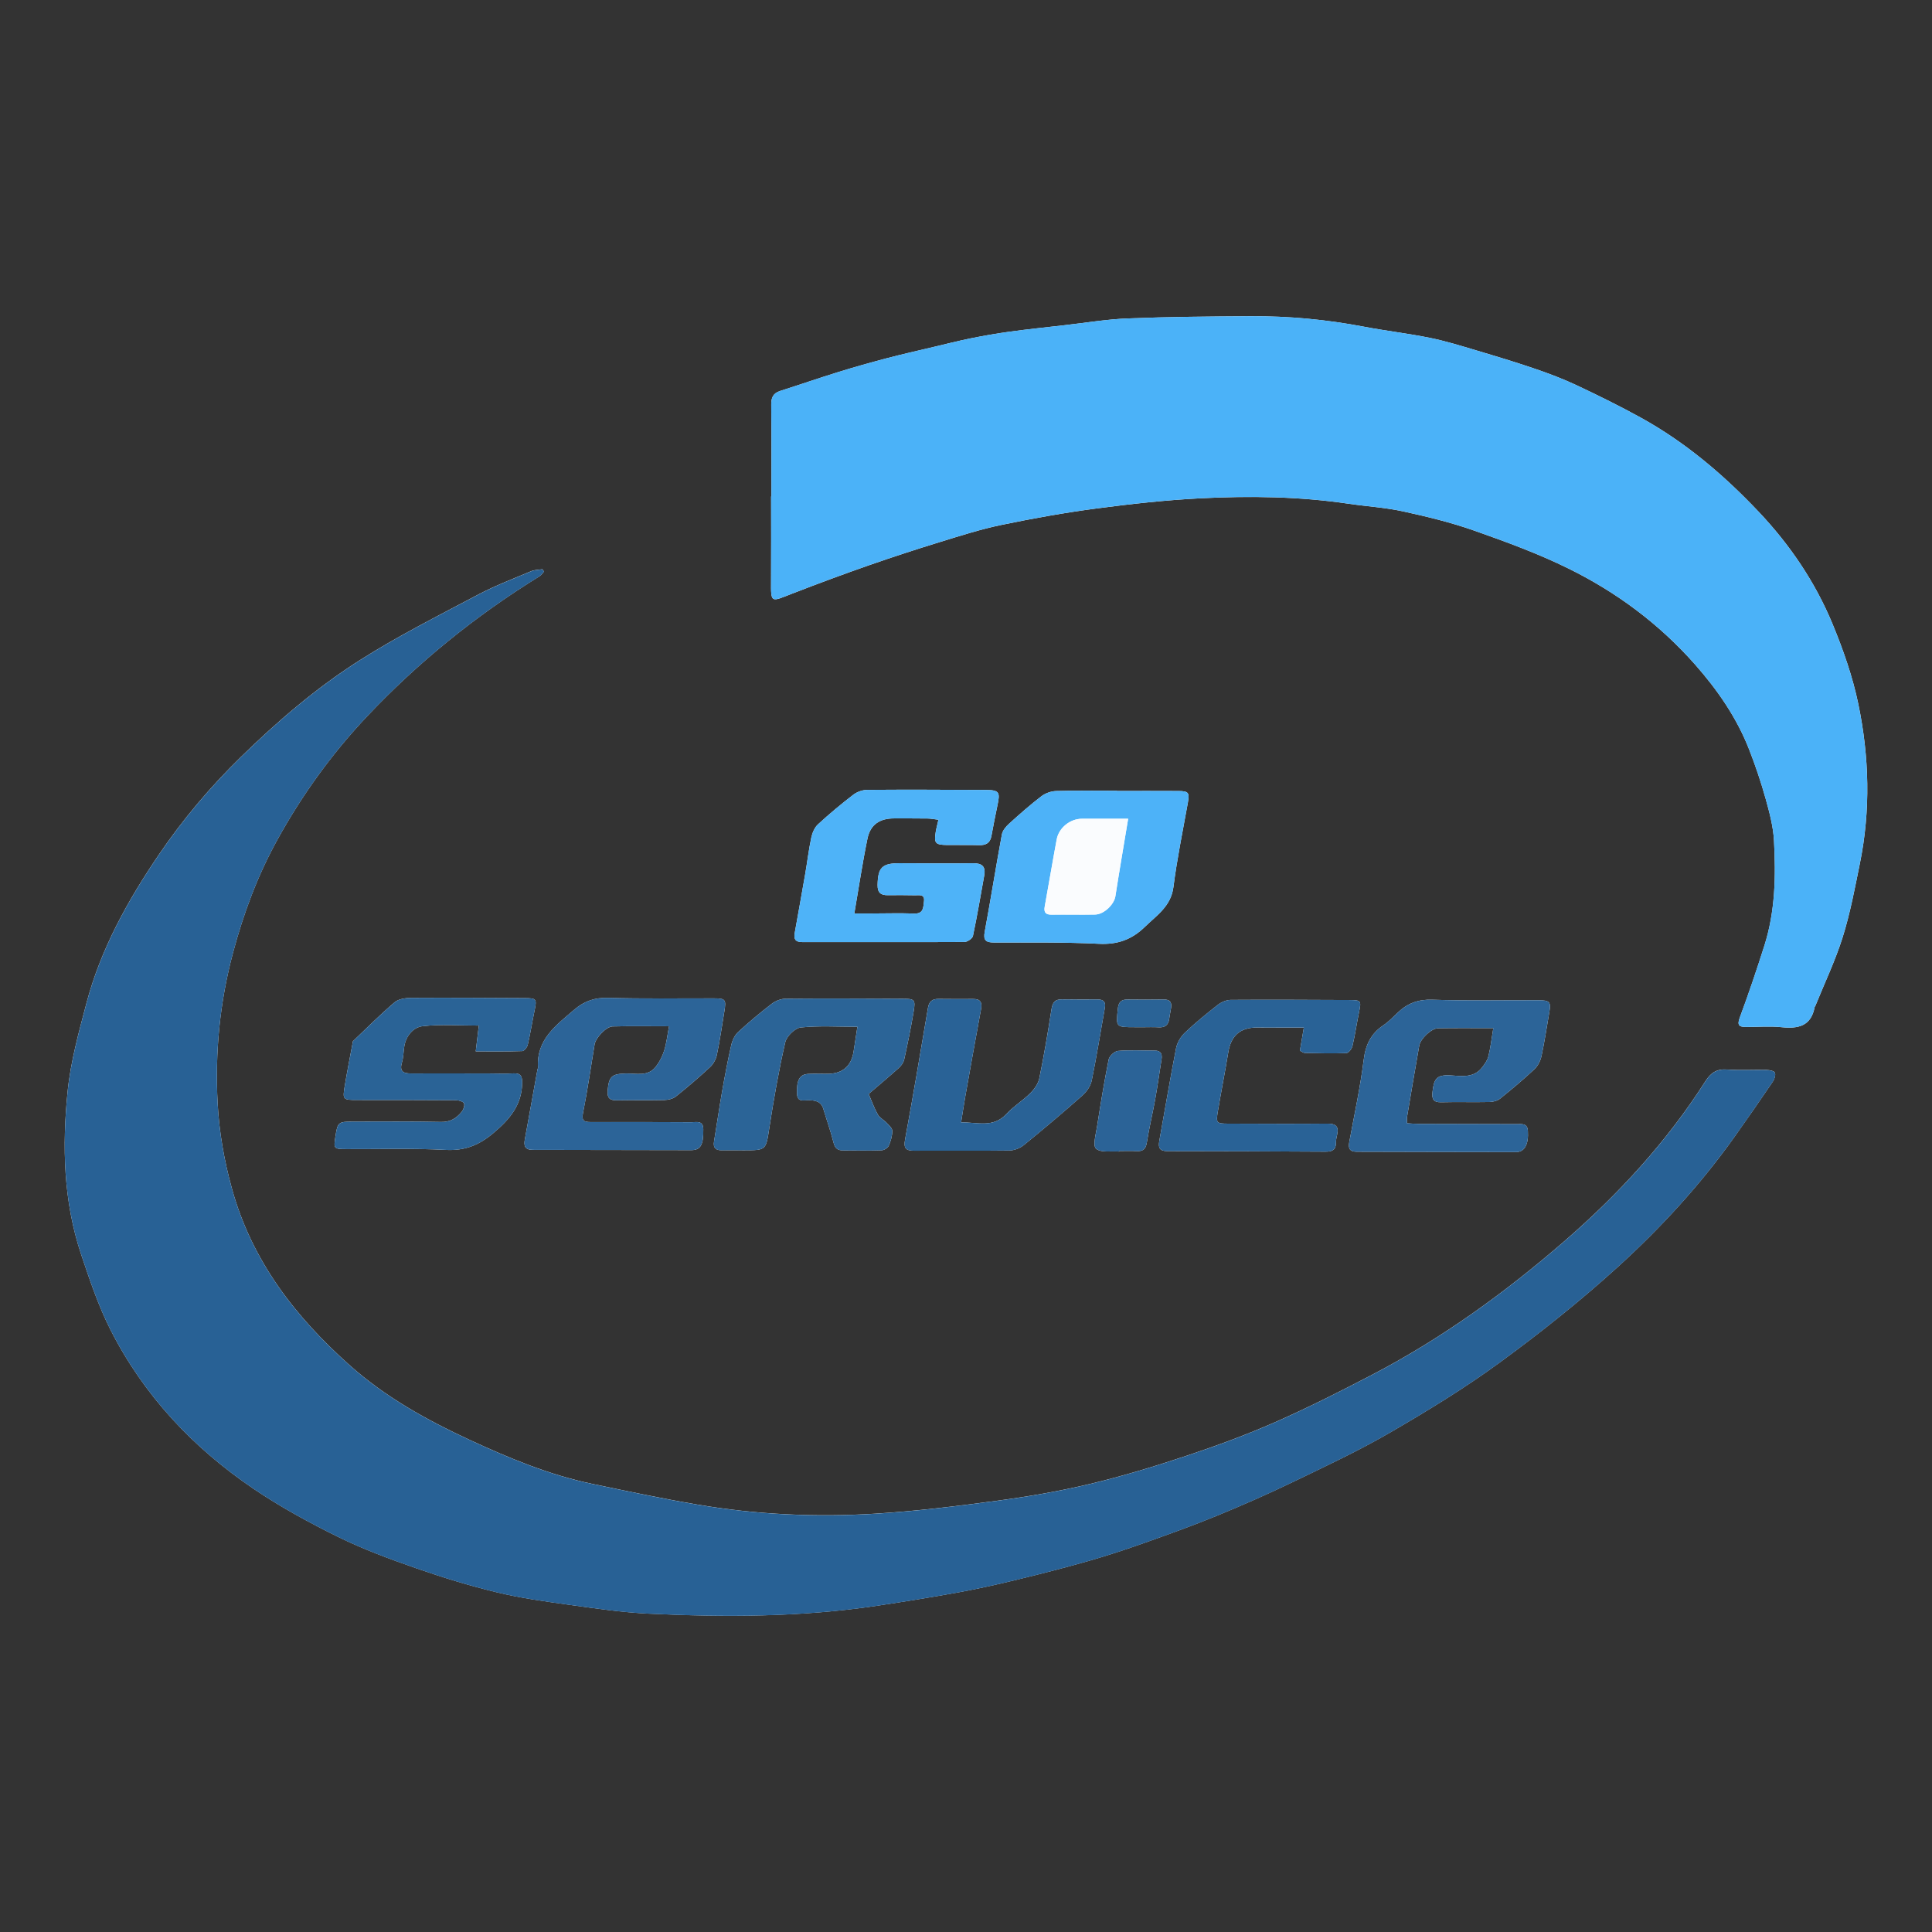 <?xml version="1.0" encoding="utf-8"?>
<!-- Generator: Adobe Illustrator 26.0.0, SVG Export Plug-In . SVG Version: 6.00 Build 0)  -->
<svg version="1.1" id="Camada_1" xmlns="http://www.w3.org/2000/svg" xmlns:xlink="http://www.w3.org/1999/xlink" x="0px" y="0px"
	 viewBox="0 0 1417.32 1417.32" style="enable-background:new 0 0 1417.32 1417.32;" xml:space="preserve">
<rect x="0" y="0" width="1417.32" height="1417.32" fill="#333333" stroke="none"/>
<style type="text/css">
	.st0{fill:#FEFEFE;}
	.st1{fill:#286195;}
	.st2{fill:#4BB2F8;}
	.st3{fill:#4EB3F8;}
	.st4{fill:#4DB2F8;}
	.st5{fill:#2C6498;}
	.st6{fill:#2B6497;}
	.st7{fill:#2A6396;}
	.st8{fill:#296296;}
	.st9{fill:#2B6397;}
	.st10{fill:#FAFCFE;}
</style>
<g>
	<path class="st0" d="M399.09,419.29c-0.4-0.57-0.81-1.14-1.21-1.71c-2.74,0.45-5.7,0.38-8.19,1.43
		c-13.16,5.57-26.6,10.65-39.19,17.33c-29.35,15.56-59.16,30.52-87.12,48.35c-31.5,20.09-59.95,44.53-86.75,70.72
		c-22.41,21.9-42.53,45.72-60.13,71.63c-22.9,33.72-42.59,69.14-53.06,108.83c-5.63,21.32-11.61,42.88-13.82,64.7
		c-4.08,40.26-3.13,80.67,9.9,119.63c6.29,18.79,12.65,37.82,21.58,55.41c24.44,48.13,60.54,86.53,105.01,116.62
		c19.7,13.33,40.81,24.84,62.18,35.35c18.46,9.08,37.96,16.25,57.43,23.02c19.43,6.76,39.2,12.82,59.19,17.62
		c17.55,4.22,35.57,6.67,53.48,9.16c19.1,2.65,38.26,5.48,57.49,6.39c55.89,2.65,111.78,2.57,167.32-5.77
		c20.24-3.04,40.46-6.31,60.59-9.99c14.32-2.62,28.55-5.82,42.7-9.27c17.53-4.27,35.02-8.75,52.36-13.71
		c13.74-3.93,27.33-8.43,40.8-13.21c17.89-6.35,35.79-12.78,53.34-19.99c18.83-7.74,37.48-15.97,55.82-24.81
		c23.87-11.51,47.96-22.77,70.84-36.05c27.54-15.98,54.86-32.66,80.53-51.43c29.95-21.9,59.15-45.14,86.6-70.08
		c31.53-28.65,60.43-60.13,85.29-94.98c9.66-13.55,19.12-27.24,28.48-41.01c1.22-1.8,2.2-4.81,1.51-6.54
		c-0.53-1.3-3.9-1.98-6.03-2.03c-9.68-0.22-19.41,0.42-29.04-0.31c-7.66-0.58-11.99,2.47-15.95,8.68
		c-28.41,44.55-63.99,83.11-103.67,117.5c-43.18,37.42-89.45,70.96-140.31,97.5c-23.45,12.24-47.1,24.22-71.29,34.88
		c-21.15,9.32-42.95,17.34-64.9,24.66c-23.37,7.79-47.01,15-70.95,20.73c-22.35,5.36-45.14,9.26-67.94,12.33
		c-29.84,4.03-59.8,7.69-89.84,9.56c-43.62,2.72-87.23,0.68-130.38-6.65c-25.93-4.4-51.7-9.87-77.45-15.25
		c-31.41-6.56-60.98-18.9-89.83-32.26c-31.25-14.47-61.55-31.26-87.6-54.41c-40.18-35.71-72.09-76.88-86.72-129.83
		c-5.67-20.52-9.34-41.24-10.49-62.42c-2.04-37.47,1.56-74.3,11.26-110.67c7.72-28.94,18.07-56.68,32.52-82.88
		c18.13-32.87,39.98-63.16,65.7-90.41c37.58-39.82,79.88-74.04,126.52-102.83C397.04,422.04,397.96,420.5,399.09,419.29z
		 M565.87,364.21c-0.06,0-0.11,0-0.17,0c0,20.55,0.11,41.1-0.03,61.65c-0.12,17.15-0.28,15.73,15.79,9.51
		c18.53-7.17,37.17-14.09,55.93-20.65c17.41-6.09,34.96-11.79,52.58-17.21c14.76-4.54,29.55-9.28,44.65-12.41
		c23-4.77,46.17-8.94,69.44-12.03c25.42-3.37,50.99-6.2,76.58-7.51c36.29-1.85,72.64-1.36,108.74,3.99
		c13.24,1.96,26.71,2.73,39.75,5.57c17.56,3.83,35.17,8.09,52.09,14.05c23.56,8.3,47.2,16.94,69.56,27.97
		c35.22,17.37,66.5,40.64,92.67,70.28c16.55,18.74,30.65,39.12,39.78,62.53c4.57,11.72,8.62,23.7,12.01,35.82
		c2.82,10.09,5.6,20.47,6.17,30.84c1.41,25.92,0.96,51.89-7.01,76.99c-5.64,17.76-11.59,35.43-18.08,52.89
		c-2.09,5.63-0.52,6.89,4.45,6.91c8.74,0.03,17.56-0.75,26.2,0.16c12.33,1.29,21.73-0.83,24.29-14.87c0.04-0.21,0.32-0.36,0.41-0.57
		c6.83-16.88,14.75-33.42,20.18-50.75c5.49-17.53,8.87-35.76,12.55-53.81c7.96-39.11,6.92-78.42-1.15-117.2
		c-4.17-20.01-11.06-39.7-18.9-58.64c-12.75-30.79-31.33-58.16-54.32-82.43c-25.52-26.94-53.55-50.79-86.13-68.79
		c-15.35-8.48-31.13-16.26-47-23.74c-9.9-4.67-20.2-8.59-30.56-12.13c-14.33-4.9-28.85-9.29-43.38-13.6
		c-11.22-3.33-22.45-6.84-33.89-9.16c-16.1-3.26-32.48-5.14-48.63-8.23c-27.41-5.24-55.04-7.81-82.9-7.65
		c-29.97,0.18-59.96,0.42-89.9,1.6c-15.7,0.61-31.33,3.24-46.98,5.02c-13.3,1.51-26.62,2.9-39.88,4.7
		c-9.55,1.3-19.06,2.98-28.51,4.88c-9.17,1.85-18.25,4.17-27.35,6.33c-11.66,2.77-23.36,5.39-34.94,8.44
		c-11.75,3.09-23.45,6.41-35.06,10c-14.26,4.42-28.37,9.31-42.59,13.84c-5.13,1.63-6.6,4.86-6.54,10.1
		C566.01,319.33,565.87,341.77,565.87,364.21z M688.43,601.38c-0.79,3.55-1.54,6.23-1.98,8.96c-1.32,8.22-0.31,9.43,8.2,9.55
		c7.79,0.11,15.59-0.12,23.38,0.12c4.92,0.15,8.25-1.31,9.24-6.52c1.45-7.62,2.85-15.26,4.49-22.84c2.11-9.74,1.21-11.08-9.09-11.14
		c-28.82-0.14-57.63-0.28-86.45-0.06c-3.46,0.03-7.5,1.46-10.25,3.57c-8.93,6.86-17.61,14.09-25.89,21.72
		c-2.51,2.32-4.17,6.23-4.9,9.68c-1.9,8.95-2.97,18.06-4.53,27.08c-2.49,14.36-5.1,28.7-7.66,43.05c-0.78,4.35,0.49,6.57,5.46,6.56
		c39.68-0.05,79.37,0.14,119.05-0.06c2.17-0.01,5.86-2.52,6.26-4.41c3.12-14.74,5.61-29.61,8.29-44.44c1.17-6.5-1.59-8.99-8.11-8.91
		c-17.95,0.2-35.9,0.03-53.85-0.02c-13.02-0.04-16.05,3.11-16.28,15.93c-0.1,5.65,2.32,7.61,7.6,7.5
		c6.61-0.13,13.23-0.01,19.84,0.07c3.15,0.04,7.32-1,6.59,4.5c-0.57,4.26-0.16,9.16-7.15,8.91c-10.61-0.38-21.25-0.06-31.88-0.04
		c-3.84,0.01-7.68,0-12.07,0c3.34-19.4,5.99-37.33,9.66-55.03c2.12-10.24,9.05-14.73,19.42-14.72c8.27,0.01,16.54-0.04,24.8,0.08
		C683.07,600.5,685.52,601.02,688.43,601.38z M819.4,580.27c0-0.05,0-0.1,0-0.15c-14.87,0-29.74-0.25-44.6,0.18
		c-3.68,0.1-7.9,1.59-10.82,3.82c-8.21,6.28-15.99,13.15-23.65,20.09c-2.31,2.09-4.8,5-5.33,7.88c-4.41,23.77-8.19,47.66-12.6,71.43
		c-1.17,6.29,0.79,7.89,6.72,7.9c25.71,0.05,51.47-0.33,77.13,0.95c13.57,0.67,24.06-3.1,33.56-12.36
		c8.78-8.56,19.2-15.1,21.01-29.26c2.65-20.75,6.91-41.29,10.6-61.9c1.29-7.23,0.55-8.5-6.71-8.55
		C849.61,580.2,834.5,580.27,819.4,580.27z M490.83,752.87c-1.33,6.95-1.91,12.61-3.6,17.92c-1.34,4.22-3.5,8.45-6.26,11.91
		c-5.75,7.24-14.22,4.69-21.78,4.85c-10.49,0.22-12.56,2.22-13.41,12.62c-0.44,5.4,1.6,7.11,6.77,7.01
		c11.57-0.23,23.15,0.1,34.72-0.19c2.89-0.07,6.33-0.84,8.5-2.56c8.63-6.88,17.04-14.08,25.13-21.59c2.4-2.23,4.32-5.71,4.98-8.92
		c2.21-10.59,3.78-21.32,5.52-32.01c1.42-8.74,0.8-9.49-7.87-9.51c-25.75-0.06-51.5,0.38-77.23-0.35
		c-9.85-0.28-17.48,2.21-24.92,8.58c-13.46,11.51-28,21.95-26.68,42.57c0.03,0.44-0.31,0.89-0.39,1.35
		c-3.1,17.12-6.2,34.25-9.3,51.38c-0.86,4.73,0.07,7.62,5.91,7.61c38.73-0.03,77.47,0.22,116.2,0.2c6.98,0,8.98-3.99,8.82-15.38
		c-0.09-6.64-5.04-5.07-8.71-5.09c-24.56-0.14-49.13-0.19-73.69-0.13c-5,0.01-7.05-0.71-5.82-6.84c3.34-16.6,5.69-33.4,8.47-50.12
		c0.8-4.8,8.41-13.05,13.22-13.18C462.82,752.64,476.25,752.87,490.83,752.87z M1095.49,754.26c-1.28,7.71-2.02,14.25-3.58,20.58
		c-0.73,2.98-2.75,5.81-4.69,8.31c-6.24,8.01-15.33,6.17-23.54,5.75c-10.13-0.52-11.8,2.92-12.83,12.44
		c-0.53,4.95,0.76,7.42,6.39,7.27c11.8-0.31,23.62,0.07,35.42-0.18c2.66-0.06,5.83-0.86,7.83-2.47c8.62-6.92,17.12-14.04,25.18-21.6
		c2.54-2.38,4.43-6.17,5.17-9.63c2.28-10.58,3.85-21.3,5.71-31.97c1.36-7.77,0.39-8.94-7.92-8.96c-25.98-0.07-51.97,0.48-77.92-0.39
		c-10.33-0.35-18.2,2.63-25.31,9.44c-3.4,3.25-6.71,6.73-10.59,9.33c-9.05,6.08-12.97,14.15-14.36,25.12
		c-2.56,20.26-6.85,40.31-10.61,60.41c-0.91,4.84,0.29,7.2,5.49,7.21c38.97,0.06,77.93,0.24,116.9,0.23c6.29,0,9.27-5.78,8.62-15.62
		c-0.38-5.8-4.77-4.86-8.42-4.87c-23.85-0.09-47.7-0.09-71.55-0.17c-2.76-0.01-5.51-0.28-8.67-0.45c0-2.08-0.19-3.48,0.03-4.81
		c2.93-17.4,5.86-34.81,8.92-52.19c0.88-4.99,8.87-12.61,13.74-12.7C1068.08,754.11,1081.27,754.26,1095.49,754.26z M629,753.24
		c-1.03,6.65-1.9,12.41-2.8,18.16c-1.69,10.8-8.17,16.32-19.24,16.38c-4.72,0.03-9.45-0.23-14.16,0.06
		c-6.32,0.39-8.49,4.78-8.1,14.6c0.25,6.29,4.78,4.63,8.23,4.68c4.99,0.07,9.37,0.67,11.08,6.39c2.49,8.33,5.45,16.54,7.56,24.97
		c1.03,4.11,3.17,5.45,6.87,5.47c9.44,0.04,18.89,0.23,28.32-0.09c1.84-0.06,4.52-1.72,5.24-3.35c1.5-3.38,2.58-7.22,2.59-10.88
		c0.01-1.95-2.39-4.07-4.03-5.81c-2.06-2.18-5.13-3.66-6.55-6.14c-2.61-4.53-4.34-9.57-6.76-15.14c6.74-5.78,14.5-12.25,22.01-18.98
		c1.8-1.61,3.54-3.94,4.04-6.21c2.58-11.71,5-23.48,6.96-35.31c1.45-8.74,0.72-9.32-8.14-9.36c-28.56-0.11-57.11-0.25-85.67-0.02
		c-3.42,0.03-7.4,1.52-10.14,3.62c-8.55,6.56-16.85,13.5-24.77,20.8c-2.49,2.3-4.27,6.04-5.04,9.42
		c-2.58,11.21-4.71,22.53-6.7,33.87c-2.16,12.29-3.92,24.64-5.97,36.95c-0.77,4.62,1.02,6.61,5.64,6.52
		c5.43-0.1,10.86,0.01,16.28,0.01c16.62,0,16.11-0.08,18.7-16.84c3.23-20.91,6.87-41.79,11.61-62.4
		c1.02-4.43,7.15-10.41,11.43-10.86C600.97,752.35,614.7,753.24,629,753.24z M348.99,771.29c12.09,0,23.12,0.17,34.12-0.21
		c1.45-0.05,3.62-2.76,4.04-4.57c1.92-8.24,3.22-16.62,4.95-24.9c1.84-8.83,1.55-9.36-7.37-9.4c-27.62-0.12-55.23-0.34-82.85-0.16
		c-4.19,0.03-9.42,0.71-12.36,3.21c-10.6,9.01-20.44,18.92-30.53,28.52c-0.28,0.27-0.22,0.9-0.31,1.36
		c-1.96,10.63-4.1,21.23-5.84,31.89c-1.57,9.61-1.14,9.91,8.84,9.92c24.31,0.02,48.63-0.02,72.94,0.16c2.04,0.01,5.29,1.03,5.8,2.4
		c0.63,1.66-0.5,4.65-1.84,6.26c-3.81,4.62-8.31,7.46-15.06,7.31c-21.47-0.48-42.96-0.23-64.44-0.24
		c-10.98-0.01-11.38,0.35-13.03,11.01c-1.37,8.87-1.21,9.08,7.96,9.12c24.31,0.1,48.67-0.68,72.92,0.59
		c13.99,0.73,24.39-3.38,34.94-12.27c11.87-9.99,20.9-20.39,21.19-36.69c0.09-5.08-1.05-7.48-6.57-7.15
		c-5.88,0.35-11.8,0.07-17.7,0.06c-19.12-0.02-38.24-0.09-57.36-0.02c-5.63,0.02-8.47-1.55-6.59-7.93c1.12-3.8,1.12-7.92,1.74-11.88
		c1.23-7.84,6.7-14.07,13.32-14.84c13.41-1.57,27.13-0.47,41.38-0.47C350.5,758.86,349.86,764.13,348.99,771.29z M705.07,823.39
		c1.13-7.05,2-13.05,3.06-19.01c3.79-21.3,7.58-42.6,11.52-63.88c0.93-5-0.21-7.72-5.82-7.64c-8.49,0.11-16.99-0.02-25.49-0.05
		c-4.4-0.01-6.78,1.83-7.57,6.52c-5.43,32.23-10.88,64.46-16.81,96.6c-1.24,6.74,0.83,8.27,6.96,8.24
		c23.13-0.14,46.26,0.17,69.39-0.15c3.62-0.05,7.88-1.62,10.69-3.91c14.59-11.85,28.96-23.99,43.04-36.45
		c3.12-2.76,6.03-6.96,6.84-10.95c3.64-17.73,6.46-35.63,9.65-53.45c0.8-4.47-1.22-6.05-5.37-6.04c-8.73,0.03-17.47,0.07-26.2-0.07
		c-5.01-0.08-6.81,2.25-7.57,7.14c-2.63,16.95-5.49,33.88-8.93,50.69c-0.81,3.97-3.63,8-6.58,10.94
		c-5.46,5.45-12.27,9.59-17.5,15.23C728.6,827.75,716.94,823.17,705.07,823.39z M953.61,770.77c1.18,0.57,2.41,1.65,3.66,1.68
		c10.14,0.23,20.29,0.49,30.41,0.11c1.6-0.06,3.98-3.07,4.46-5.09c1.93-8.23,3.15-16.63,4.85-24.92c1.73-8.39,1.51-8.88-7.05-8.92
		c-29.03-0.12-58.06-0.3-87.09-0.1c-3.2,0.02-6.89,1.63-9.47,3.64c-8.34,6.5-16.56,13.22-24.22,20.5c-3.02,2.87-5.59,7.2-6.38,11.26
		c-4.43,22.61-8.2,45.35-12.31,68.02c-0.9,4.95,0.09,7.51,5.86,7.51c38.71,0.01,77.41,0.19,116.12,0.41
		c4.75,0.03,7.71-1.34,7.63-6.69c-0.03-1.86,0.37-3.77,0.8-5.59c1.49-6.28-0.93-8.35-7.3-8.29c-24.07,0.24-48.15,0.06-72.23,0.01
		c-9.01-0.02-9.4-0.29-7.92-9.13c2.4-14.39,5.27-28.69,7.61-43.09c1.99-12.29,8.71-18.34,21.17-18.3c4.72,0.02,9.44,0.04,14.16,0.05
		c6.49,0.01,12.97,0,20.13,0C955.37,760.4,954.51,765.44,953.61,770.77z M821.03,844.79c0.01-0.13,0.02-0.26,0.03-0.39
		c4.25,0,8.51-0.19,12.74,0.05c4.55,0.26,6.7-1.31,7.48-6.13c1.71-10.67,4.25-21.21,6.16-31.86c1.75-9.73,3.12-19.53,4.66-29.29
		c0.62-3.95-0.46-6.47-5.03-6.45c-8.97,0.03-17.98-0.5-26.89,0.24c-2.52,0.21-6.34,3.7-6.85,6.23c-3.29,16.37-5.97,32.87-8.55,49.37
		c-0.87,5.53-3.24,13.95-0.7,16.13C807.67,845.78,815.19,844.31,821.03,844.79z M837.9,753.57c3.99,0,8-0.19,11.98,0.05
		c4.52,0.28,7.17-1.39,7.81-6.02c0.38-2.78,1-5.53,1.42-8.31c0.63-4.12-0.95-6.12-5.36-6.04c-8.93,0.16-17.86,0.11-26.79,0.02
		c-4.72-0.05-6.44,2.18-6.91,6.79c-1.39,13.46-1.56,13.45,12.21,13.48C834.14,753.56,836.02,753.55,837.9,753.57z"/>
	<path class="st1" d="M399.09,419.29c-1.13,1.21-2.05,2.75-3.41,3.59c-46.64,28.79-88.94,63.01-126.52,102.83
		c-25.72,27.25-47.57,57.54-65.7,90.41c-14.45,26.2-24.8,53.95-32.52,82.88c-9.7,36.38-13.3,73.2-11.26,110.67
		c1.16,21.19,4.82,41.9,10.49,62.42c14.63,52.94,46.54,94.12,86.72,129.83c26.05,23.15,56.35,39.94,87.6,54.41
		c28.84,13.36,58.41,25.7,89.83,32.26c25.76,5.38,51.52,10.85,77.45,15.25c43.15,7.32,86.76,9.37,130.38,6.65
		c30.03-1.87,60-5.54,89.84-9.56c22.79-3.08,45.58-6.98,67.94-12.33c23.94-5.74,47.59-12.95,70.95-20.73
		c21.94-7.31,43.74-15.33,64.9-24.66c24.19-10.67,47.84-22.65,71.29-34.88c50.86-26.55,97.13-60.09,140.31-97.5
		c39.68-34.38,75.26-72.94,103.67-117.5c3.96-6.22,8.29-9.26,15.95-8.68c9.63,0.72,19.36,0.09,29.04,0.31
		c2.13,0.05,5.5,0.72,6.03,2.03c0.7,1.73-0.28,4.74-1.51,6.54c-9.35,13.76-18.81,27.46-28.48,41.01
		c-24.86,34.85-53.76,66.33-85.29,94.98c-27.45,24.94-56.65,48.18-86.6,70.08c-25.67,18.77-53,35.45-80.53,51.43
		c-22.88,13.28-46.97,24.55-70.84,36.05c-18.33,8.84-36.99,17.07-55.82,24.81c-17.56,7.21-35.45,13.64-53.34,19.99
		c-13.47,4.78-27.06,9.28-40.8,13.21c-17.34,4.96-34.83,9.45-52.36,13.71c-14.15,3.45-28.38,6.65-42.7,9.27
		c-20.13,3.68-40.35,6.94-60.59,9.99c-55.54,8.34-111.42,8.43-167.32,5.77c-19.22-0.91-38.39-3.74-57.49-6.39
		c-17.91-2.49-35.93-4.94-53.48-9.16c-19.99-4.8-39.76-10.86-59.19-17.62c-19.47-6.77-38.97-13.94-57.43-23.02
		c-21.37-10.51-42.48-22.02-62.18-35.35c-44.47-30.1-80.57-68.49-105.01-116.62c-8.93-17.6-15.29-36.62-21.58-55.41
		c-13.04-38.97-13.98-79.38-9.9-119.63c2.21-21.82,8.2-43.38,13.82-64.7c10.47-39.69,30.16-75.11,53.06-108.83
		c17.6-25.91,37.72-49.73,60.13-71.63c26.8-26.19,55.25-50.63,86.75-70.72c27.95-17.83,57.77-32.79,87.12-48.35
		c12.59-6.68,26.04-11.76,39.19-17.33c2.49-1.05,5.45-0.98,8.19-1.43C398.28,418.15,398.68,418.72,399.09,419.29z"/>
	<path class="st2" d="M565.87,364.21c0-22.44,0.14-44.88-0.11-67.32c-0.06-5.24,1.42-8.46,6.54-10.1
		c14.22-4.53,28.33-9.42,42.59-13.84c11.61-3.6,23.31-6.91,35.06-10c11.59-3.05,23.28-5.67,34.94-8.44
		c9.11-2.16,18.18-4.48,27.35-6.33c9.45-1.9,18.96-3.58,28.51-4.88c13.26-1.8,26.58-3.19,39.88-4.7c15.65-1.77,31.28-4.4,46.98-5.02
		c29.94-1.17,59.93-1.42,89.9-1.6c27.86-0.17,55.49,2.4,82.9,7.65c16.14,3.09,32.52,4.97,48.63,8.23
		c11.45,2.32,22.68,5.83,33.89,9.16c14.53,4.32,29.04,8.7,43.38,13.6c10.36,3.54,20.66,7.46,30.56,12.13
		c15.87,7.48,31.64,15.26,47,23.74c32.59,18,60.62,41.85,86.13,68.79c22.99,24.27,41.57,51.63,54.32,82.43
		c7.84,18.93,14.74,38.63,18.9,58.64c8.07,38.78,9.11,78.09,1.15,117.2c-3.67,18.05-7.06,36.28-12.55,53.81
		c-5.43,17.32-13.34,33.87-20.18,50.75c-0.09,0.21-0.37,0.36-0.41,0.57c-2.56,14.04-11.96,16.16-24.29,14.87
		c-8.64-0.9-17.46-0.13-26.2-0.16c-4.97-0.02-6.54-1.28-4.45-6.91c6.49-17.46,12.44-35.14,18.08-52.89
		c7.96-25.09,8.42-51.07,7.01-76.99c-0.57-10.37-3.35-20.76-6.17-30.84c-3.39-12.11-7.44-24.09-12.01-35.82
		c-9.13-23.41-23.23-43.78-39.78-62.53c-26.17-29.64-57.46-52.92-92.67-70.28c-22.36-11.03-46-19.67-69.56-27.97
		c-16.92-5.96-34.53-10.22-52.09-14.05c-13.03-2.84-26.51-3.6-39.75-5.57c-36.1-5.35-72.45-5.84-108.74-3.99
		c-25.59,1.31-51.16,4.13-76.58,7.51c-23.28,3.09-46.45,7.27-69.44,12.03c-15.09,3.13-29.88,7.87-44.65,12.41
		c-17.63,5.42-35.18,11.13-52.58,17.21c-18.76,6.56-37.4,13.48-55.93,20.65c-16.07,6.22-15.91,7.63-15.79-9.51
		c0.15-20.55,0.03-41.1,0.03-61.65C565.75,364.21,565.81,364.21,565.87,364.21z"/>
	<path class="st3" d="M688.43,601.38c-2.91-0.35-5.36-0.87-7.82-0.91c-8.27-0.12-16.53-0.07-24.8-0.08
		c-10.36-0.01-17.3,4.48-19.42,14.72c-3.67,17.71-6.31,35.63-9.66,55.03c4.39,0,8.23,0.01,12.07,0c10.63-0.02,21.27-0.33,31.88,0.04
		c6.98,0.25,6.58-4.65,7.15-8.91c0.73-5.5-3.44-4.46-6.59-4.5c-6.61-0.08-13.23-0.2-19.84-0.07c-5.28,0.11-7.71-1.85-7.6-7.5
		c0.23-12.82,3.26-15.97,16.28-15.93c17.95,0.05,35.9,0.22,53.85,0.02c6.52-0.07,9.28,2.42,8.11,8.91
		c-2.68,14.83-5.17,29.7-8.29,44.44c-0.4,1.89-4.08,4.4-6.26,4.41c-39.68,0.2-79.36,0.01-119.05,0.06
		c-4.97,0.01-6.24-2.21-5.46-6.56c2.56-14.35,5.17-28.69,7.66-43.05c1.56-9.02,2.64-18.14,4.53-27.08c0.73-3.46,2.39-7.37,4.9-9.68
		c8.28-7.63,16.96-14.86,25.89-21.72c2.75-2.11,6.79-3.54,10.25-3.57c28.81-0.22,57.63-0.08,86.45,0.06
		c10.31,0.05,11.2,1.39,9.09,11.14c-1.64,7.58-3.04,15.22-4.49,22.84c-0.99,5.21-4.32,6.67-9.24,6.52
		c-7.79-0.24-15.59-0.01-23.38-0.12c-8.5-0.12-9.52-1.33-8.2-9.55C686.89,607.61,687.64,604.93,688.43,601.38z"/>
	<path class="st4" d="M819.4,580.27c15.1,0,30.21-0.07,45.31,0.03c7.25,0.05,8,1.31,6.71,8.55c-3.69,20.61-7.95,41.15-10.6,61.9
		c-1.81,14.16-12.23,20.71-21.01,29.26c-9.5,9.26-20,13.03-33.56,12.36c-25.66-1.28-51.41-0.9-77.13-0.95
		c-5.93-0.01-7.88-1.61-6.72-7.9c4.41-23.77,8.19-47.66,12.6-71.43c0.53-2.88,3.02-5.79,5.33-7.88
		c7.67-6.94,15.45-13.81,23.65-20.09c2.91-2.23,7.14-3.71,10.82-3.82c14.86-0.42,29.73-0.18,44.6-0.18
		C819.4,580.18,819.4,580.22,819.4,580.27z M827.61,600.65c-11.54,0-22.77-0.02-34.01,0.01c-8.53,0.02-16.8,6.57-18.4,15.08
		c-3.07,16.39-5.8,32.84-8.79,49.24c-0.79,4.33,0.65,6.09,5.1,6.03c10.6-0.14,21.21,0.12,31.81-0.08
		c6.64-0.13,13.99-7.44,14.92-13.43C821.1,639.18,824.25,620.92,827.61,600.65z"/>
	<path class="st5" d="M490.83,752.87c-14.58,0-28.01-0.23-41.42,0.12c-4.81,0.13-12.42,8.38-13.22,13.18
		c-2.78,16.72-5.12,33.52-8.47,50.12c-1.24,6.13,0.82,6.85,5.82,6.84c24.56-0.07,49.13-0.02,73.69,0.13
		c3.67,0.02,8.62-1.55,8.71,5.09c0.16,11.39-1.85,15.37-8.82,15.38c-38.73,0.02-77.47-0.22-116.2-0.2c-5.84,0-6.76-2.88-5.91-7.61
		c3.1-17.13,6.19-34.25,9.3-51.38c0.08-0.46,0.42-0.91,0.39-1.35c-1.32-20.63,13.22-31.07,26.68-42.57
		c7.44-6.37,15.07-8.85,24.92-8.58c25.73,0.72,51.48,0.28,77.23,0.35c8.68,0.02,9.3,0.77,7.87,9.51
		c-1.74,10.69-3.31,21.42-5.52,32.01c-0.67,3.21-2.59,6.7-4.98,8.92c-8.09,7.52-16.5,14.71-25.13,21.59
		c-2.17,1.73-5.61,2.49-8.5,2.56c-11.57,0.28-23.15-0.04-34.72,0.19c-5.17,0.1-7.22-1.62-6.77-7.01
		c0.86-10.39,2.92-12.39,13.41-12.62c7.56-0.16,16.03,2.39,21.78-4.85c2.75-3.46,4.91-7.69,6.26-11.91
		C488.92,765.48,489.49,759.82,490.83,752.87z"/>
	<path class="st5" d="M1095.49,754.26c-14.22,0-27.41-0.16-40.59,0.08c-4.87,0.09-12.86,7.71-13.74,12.7
		c-3.07,17.38-5.99,34.79-8.92,52.19c-0.22,1.33-0.03,2.72-0.03,4.81c3.16,0.17,5.92,0.44,8.67,0.45
		c23.85,0.07,47.7,0.08,71.55,0.17c3.65,0.01,8.03-0.92,8.42,4.87c0.65,9.85-2.33,15.62-8.62,15.62
		c-38.97,0.01-77.93-0.17-116.9-0.23c-5.2-0.01-6.39-2.37-5.49-7.21c3.77-20.1,8.06-40.15,10.61-60.41
		c1.38-10.97,5.31-19.04,14.36-25.12c3.87-2.6,7.19-6.08,10.59-9.33c7.11-6.8,14.98-9.78,25.31-9.44
		c25.95,0.87,51.95,0.33,77.92,0.39c8.31,0.02,9.28,1.19,7.92,8.96c-1.86,10.67-3.43,21.39-5.71,31.97
		c-0.74,3.46-2.63,7.24-5.17,9.63c-8.06,7.56-16.56,14.68-25.18,21.6c-2.01,1.61-5.18,2.41-7.83,2.47
		c-11.8,0.25-23.62-0.13-35.42,0.18c-5.63,0.15-6.92-2.32-6.39-7.27c1.03-9.51,2.7-12.95,12.83-12.44
		c8.22,0.42,17.3,2.26,23.54-5.75c1.95-2.5,3.96-5.33,4.69-8.31C1093.47,768.51,1094.2,761.98,1095.49,754.26z"/>
	<path class="st6" d="M629,753.24c-14.3,0-28.03-0.89-41.52,0.52c-4.28,0.45-10.41,6.43-11.43,10.86
		c-4.73,20.61-8.37,41.49-11.61,62.4c-2.59,16.76-2.08,16.84-18.7,16.84c-5.43,0-10.86-0.11-16.28-0.01
		c-4.62,0.09-6.41-1.9-5.64-6.52c2.05-12.31,3.81-24.66,5.97-36.95c1.99-11.33,4.13-22.66,6.7-33.87c0.78-3.38,2.55-7.12,5.04-9.42
		c7.92-7.3,16.22-14.24,24.77-20.8c2.74-2.1,6.71-3.59,10.14-3.62c28.55-0.23,57.11-0.08,85.67,0.02c8.86,0.03,9.58,0.62,8.14,9.36
		c-1.96,11.83-4.38,23.59-6.96,35.31c-0.5,2.28-2.25,4.6-4.04,6.21c-7.52,6.74-15.27,13.21-22.01,18.98
		c2.42,5.57,4.15,10.61,6.76,15.14c1.43,2.48,4.5,3.96,6.55,6.14c1.64,1.74,4.04,3.87,4.03,5.81c-0.01,3.66-1.09,7.5-2.59,10.88
		c-0.72,1.62-3.4,3.29-5.24,3.35c-9.43,0.32-18.88,0.13-28.32,0.09c-3.7-0.02-5.85-1.36-6.87-5.47c-2.1-8.43-5.07-16.63-7.56-24.97
		c-1.71-5.73-6.1-6.32-11.08-6.39c-3.44-0.05-7.98,1.61-8.23-4.68c-0.39-9.82,1.79-14.21,8.1-14.6c4.7-0.29,9.44-0.04,14.16-0.06
		c11.07-0.06,17.55-5.58,19.24-16.38C627.1,765.65,627.97,759.89,629,753.24z"/>
	<path class="st7" d="M348.99,771.29c0.87-7.16,1.51-12.43,2.3-18.92c-14.25,0-27.97-1.1-41.38,0.47c-6.62,0.78-12.09,7-13.32,14.84
		c-0.62,3.96-0.62,8.08-1.74,11.88c-1.87,6.38,0.96,7.95,6.59,7.93c19.12-0.07,38.24,0,57.36,0.02c5.9,0.01,11.82,0.29,17.7-0.06
		c5.52-0.33,6.66,2.07,6.57,7.15c-0.29,16.3-9.33,26.69-21.19,36.69c-10.55,8.89-20.95,13-34.94,12.27
		c-24.25-1.27-48.61-0.49-72.92-0.59c-9.18-0.04-9.33-0.25-7.96-9.12c1.65-10.65,2.05-11.01,13.03-11.01
		c21.48,0.01,42.97-0.24,64.44,0.24c6.75,0.15,11.25-2.69,15.06-7.31c1.33-1.62,2.46-4.6,1.84-6.26c-0.51-1.37-3.76-2.38-5.8-2.4
		c-24.31-0.18-48.63-0.14-72.94-0.16c-9.98-0.01-10.41-0.31-8.84-9.92c1.74-10.66,3.87-21.26,5.84-31.89
		c0.09-0.46,0.03-1.1,0.31-1.36c10.09-9.6,19.93-19.51,30.53-28.52c2.94-2.5,8.17-3.18,12.36-3.21c27.61-0.18,55.23,0.04,82.85,0.16
		c8.92,0.04,9.21,0.57,7.37,9.4c-1.73,8.29-3.03,16.66-4.95,24.9c-0.42,1.81-2.6,4.52-4.04,4.57
		C372.11,771.46,361.08,771.29,348.99,771.29z"/>
	<path class="st8" d="M705.07,823.39c11.86-0.22,23.52,4.36,33.33-6.23c5.22-5.64,12.03-9.78,17.5-15.23
		c2.95-2.94,5.76-6.98,6.58-10.94c3.44-16.8,6.3-33.73,8.93-50.69c0.76-4.88,2.56-7.22,7.57-7.14c8.73,0.14,17.47,0.1,26.2,0.07
		c4.15-0.02,6.17,1.56,5.37,6.04c-3.19,17.82-6.01,35.72-9.65,53.45c-0.82,3.99-3.72,8.18-6.84,10.95
		c-14.08,12.46-28.45,24.6-43.04,36.45c-2.81,2.28-7.07,3.86-10.69,3.91c-23.13,0.31-46.26,0-69.39,0.15
		c-6.13,0.04-8.2-1.5-6.96-8.24c5.92-32.14,11.38-64.37,16.81-96.6c0.79-4.69,3.16-6.53,7.57-6.52c8.5,0.03,16.99,0.16,25.49,0.05
		c5.61-0.07,6.75,2.64,5.82,7.64c-3.94,21.27-7.73,42.58-11.52,63.88C707.08,810.35,706.21,816.34,705.07,823.39z"/>
	<path class="st8" d="M953.61,770.77c0.91-5.33,1.77-10.37,2.89-16.93c-7.16,0-13.64,0.01-20.13,0c-4.72-0.01-9.44-0.03-14.16-0.05
		c-12.45-0.04-19.18,6.01-21.17,18.3c-2.33,14.4-5.21,28.7-7.61,43.09c-1.47,8.84-1.09,9.11,7.92,9.13
		c24.08,0.05,48.15,0.23,72.23-0.01c6.37-0.06,8.79,2.01,7.3,8.29c-0.43,1.83-0.83,3.73-0.8,5.59c0.08,5.35-2.88,6.72-7.63,6.69
		c-38.71-0.22-77.41-0.4-116.12-0.41c-5.77,0-6.76-2.56-5.86-7.51c4.11-22.67,7.88-45.41,12.31-68.02
		c0.79-4.05,3.36-8.39,6.38-11.26c7.66-7.28,15.87-14,24.22-20.5c2.58-2.01,6.27-3.62,9.47-3.64c29.03-0.2,58.06-0.03,87.09,0.1
		c8.56,0.04,8.78,0.53,7.05,8.92c-1.71,8.29-2.92,16.69-4.85,24.92c-0.47,2.01-2.86,5.03-4.46,5.09
		c-10.12,0.38-20.28,0.12-30.41-0.11C956.01,772.42,954.79,771.34,953.61,770.77z"/>
	<path class="st9" d="M821.03,844.79c-5.84-0.48-13.35,0.99-16.94-2.1c-2.54-2.19-0.17-10.6,0.7-16.13c2.58-16.5,5.26-33,8.55-49.37
		c0.51-2.53,4.33-6.02,6.85-6.23c8.91-0.74,17.92-0.21,26.89-0.24c4.57-0.02,5.65,2.51,5.03,6.45c-1.54,9.77-2.91,19.56-4.66,29.29
		c-1.91,10.64-4.45,21.18-6.16,31.86c-0.77,4.83-2.93,6.39-7.48,6.13c-4.24-0.24-8.49-0.05-12.74-0.05
		C821.05,844.53,821.04,844.66,821.03,844.79z"/>
	<path class="st7" d="M837.9,753.56c-1.88-0.01-3.76,0-5.64-0.01c-13.77-0.04-13.6-0.02-12.21-13.48c0.48-4.62,2.19-6.84,6.91-6.79
		c8.93,0.09,17.86,0.14,26.79-0.02c4.41-0.08,5.99,1.92,5.36,6.04c-0.42,2.78-1.04,5.53-1.42,8.31c-0.63,4.63-3.29,6.3-7.81,6.02
		C845.9,753.38,841.89,753.57,837.9,753.56z"/>
	<path class="st10" d="M827.61,600.65c-3.36,20.27-6.51,38.53-9.35,56.84c-0.93,5.99-8.29,13.31-14.92,13.43
		c-10.6,0.21-21.21-0.06-31.81,0.08c-4.46,0.06-5.89-1.7-5.1-6.03c2.99-16.4,5.72-32.85,8.79-49.24c1.59-8.51,9.86-15.06,18.4-15.08
		C804.83,600.63,816.06,600.65,827.61,600.65z"/>
</g>
</svg>
